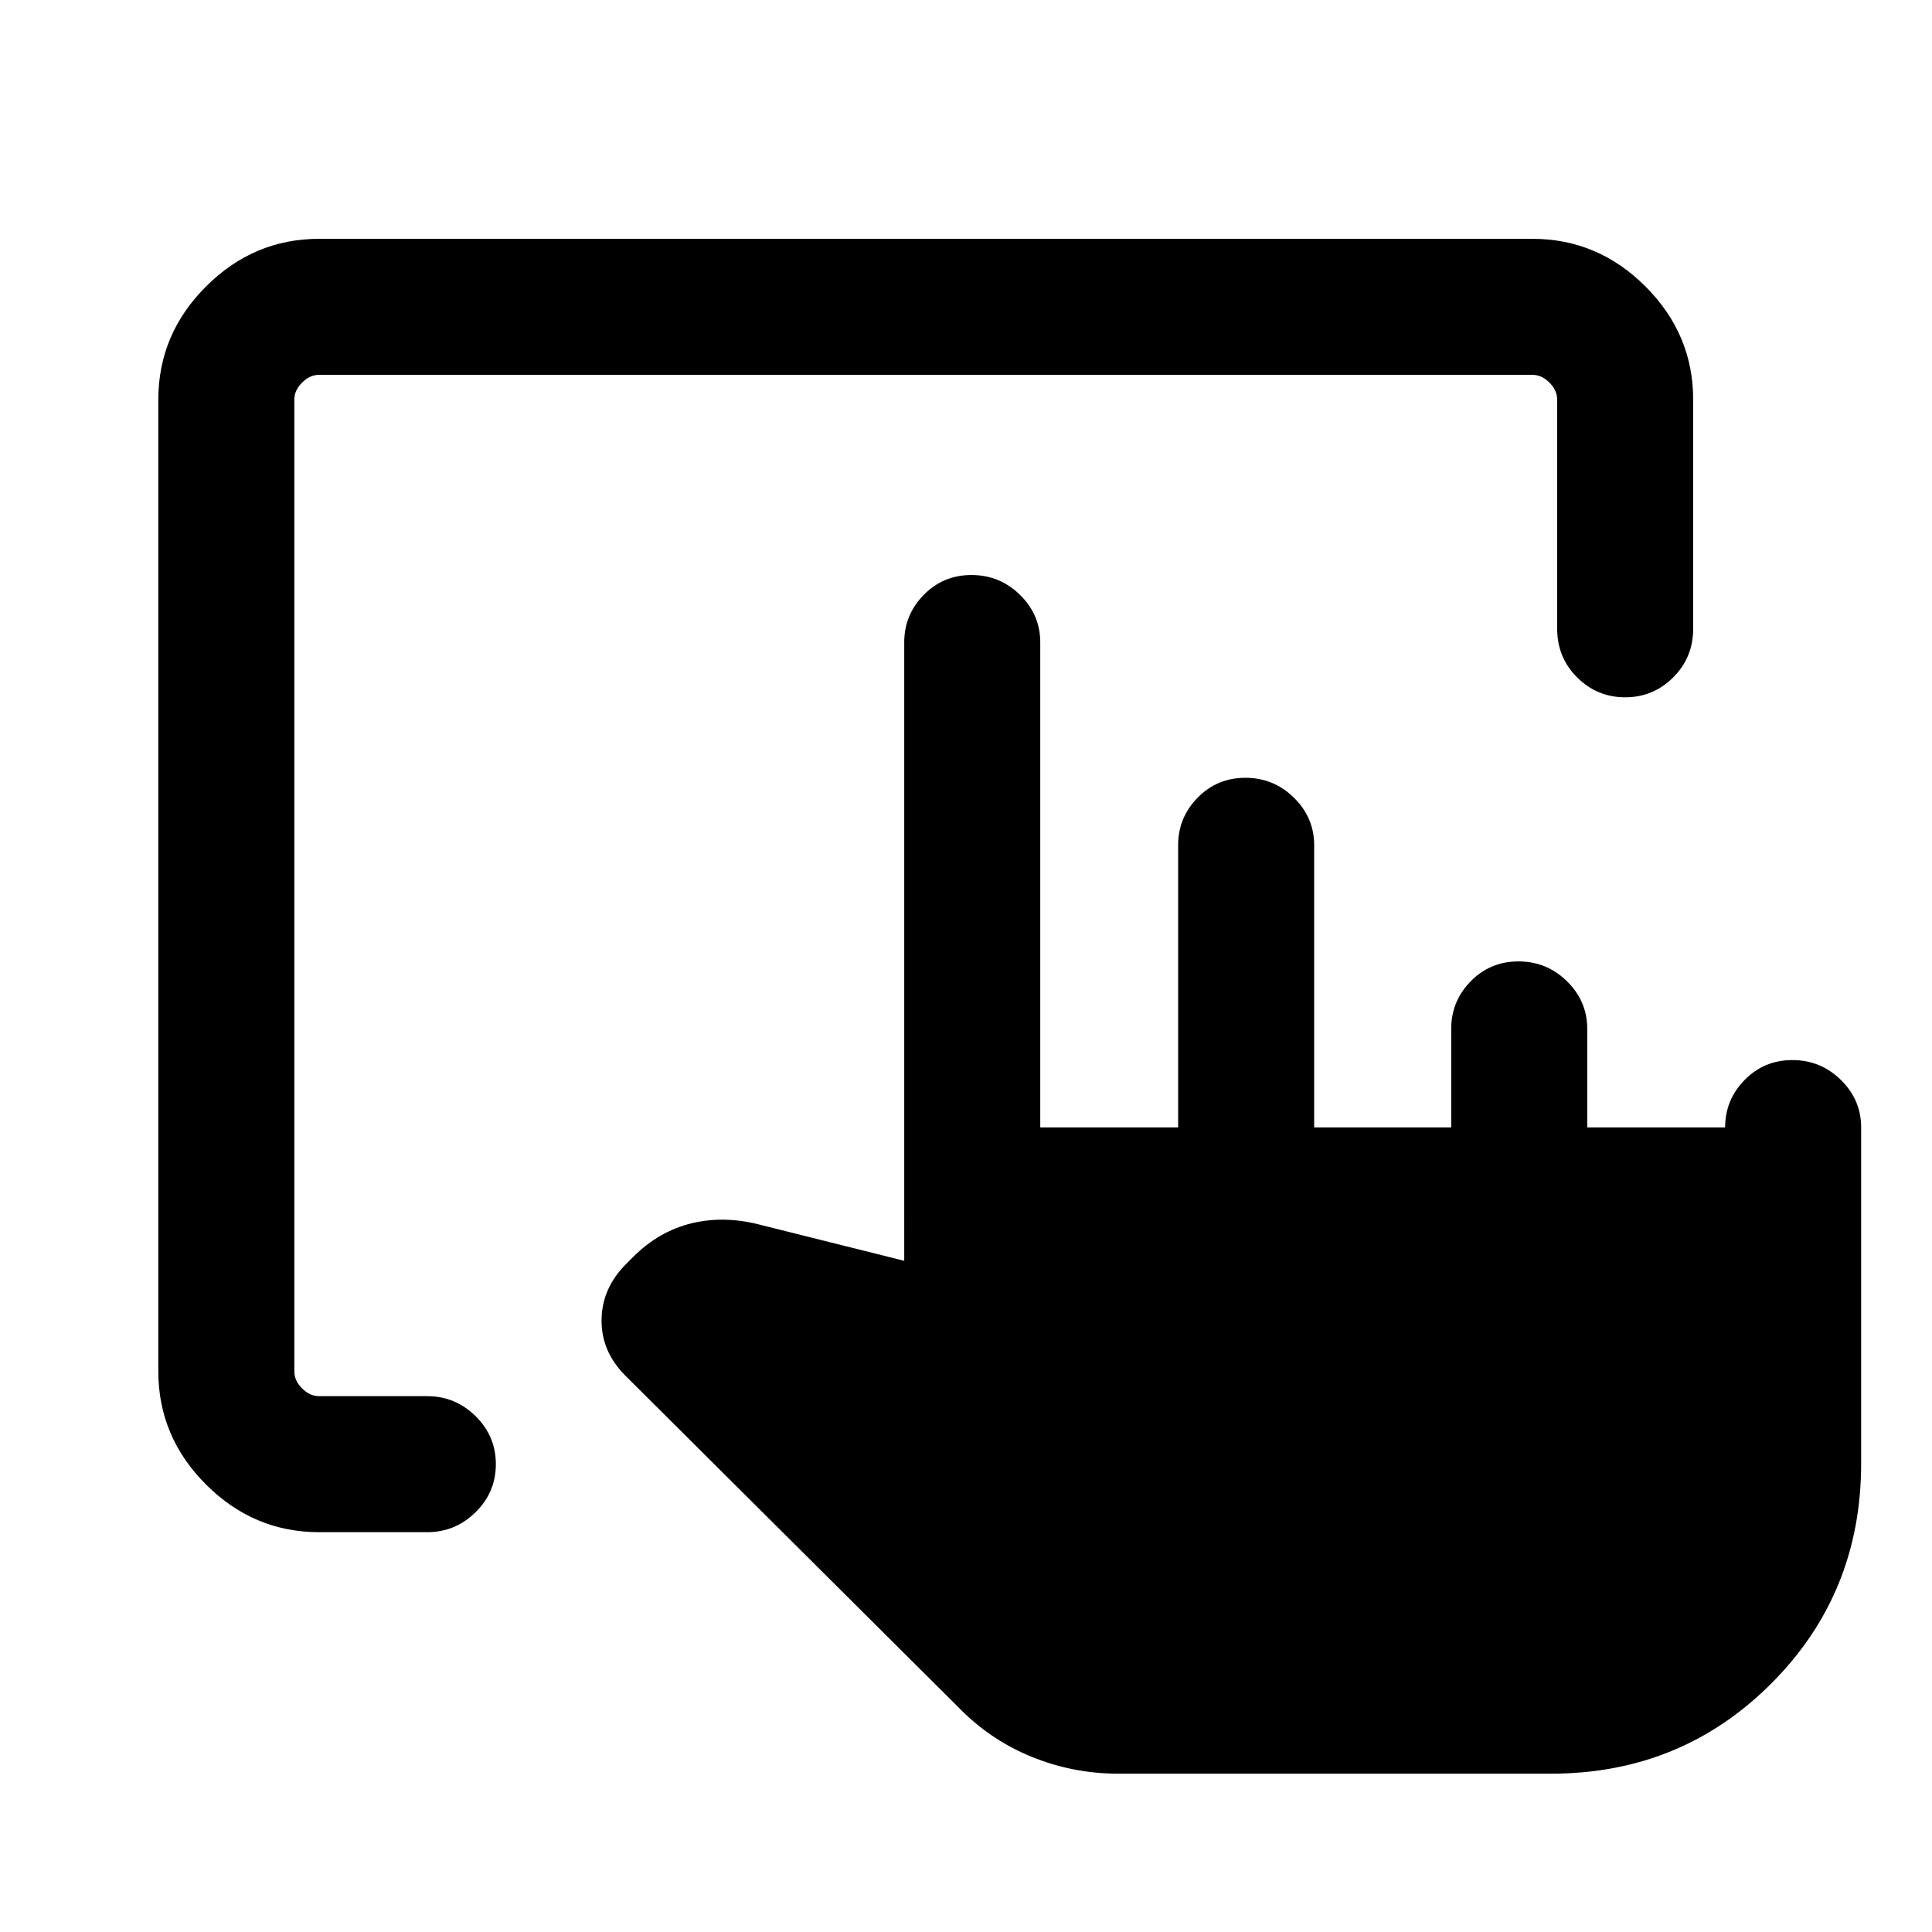 <svg xmlns="http://www.w3.org/2000/svg" height="40" viewBox="0 -960 960 960" width="40"><path d="M555.711-78.668q-22.628 0-43.349-8.488-20.721-8.487-36.569-24.94L310.719-276.462q-11.982-12.026-11.811-27.731.171-15.705 12.196-27.73l3.492-3.492q12.892-12.892 29.311-16.802 16.418-3.911 34.555.987l70.847 17.718V-640.82q0-13.695 9.679-23.578 9.68-9.882 23.742-9.882 14.063 0 24.115 9.882 10.051 9.883 10.051 23.578v241.026h68.514v-140.258q0-13.696 9.68-23.578 9.68-9.883 23.742-9.883 14.063 0 24.115 9.883 10.051 9.882 10.051 23.578v140.258h68.104v-49.027q0-13.696 9.68-23.578 9.68-9.883 23.742-9.883 14.062 0 24.114 9.883 10.052 9.882 10.052 23.578v49.027h68.514q0-13.696 9.68-23.578 9.68-9.883 23.742-9.883 14.062 0 24.114 9.883 10.052 9.882 10.052 23.578v166.998q0 64.667-44.73 109.397-44.731 44.73-109.397 44.73H555.711Zm-397.146-120q-32.513 0-56.205-23.692t-23.692-56.205v-482.87q0-32.513 23.692-56.205t56.205-23.692h602.87q32.513 0 56.205 23.692t23.692 56.205v113.795q0 14.346-9.93 24.237-9.93 9.89-23.877 9.89t-23.864-9.89q-9.917-9.891-9.917-24.237v-113.795q0-4.616-3.847-8.462-3.846-3.847-8.462-3.847h-602.87q-4.616 0-8.462 3.847-3.847 3.846-3.847 8.462v482.87q0 4.616 3.847 8.462 3.846 3.847 8.462 3.847h53.693q13.979 0 24.053 9.929 10.074 9.93 10.074 23.877t-10.074 23.864q-10.074 9.918-24.053 9.918h-53.693Z"/></svg>